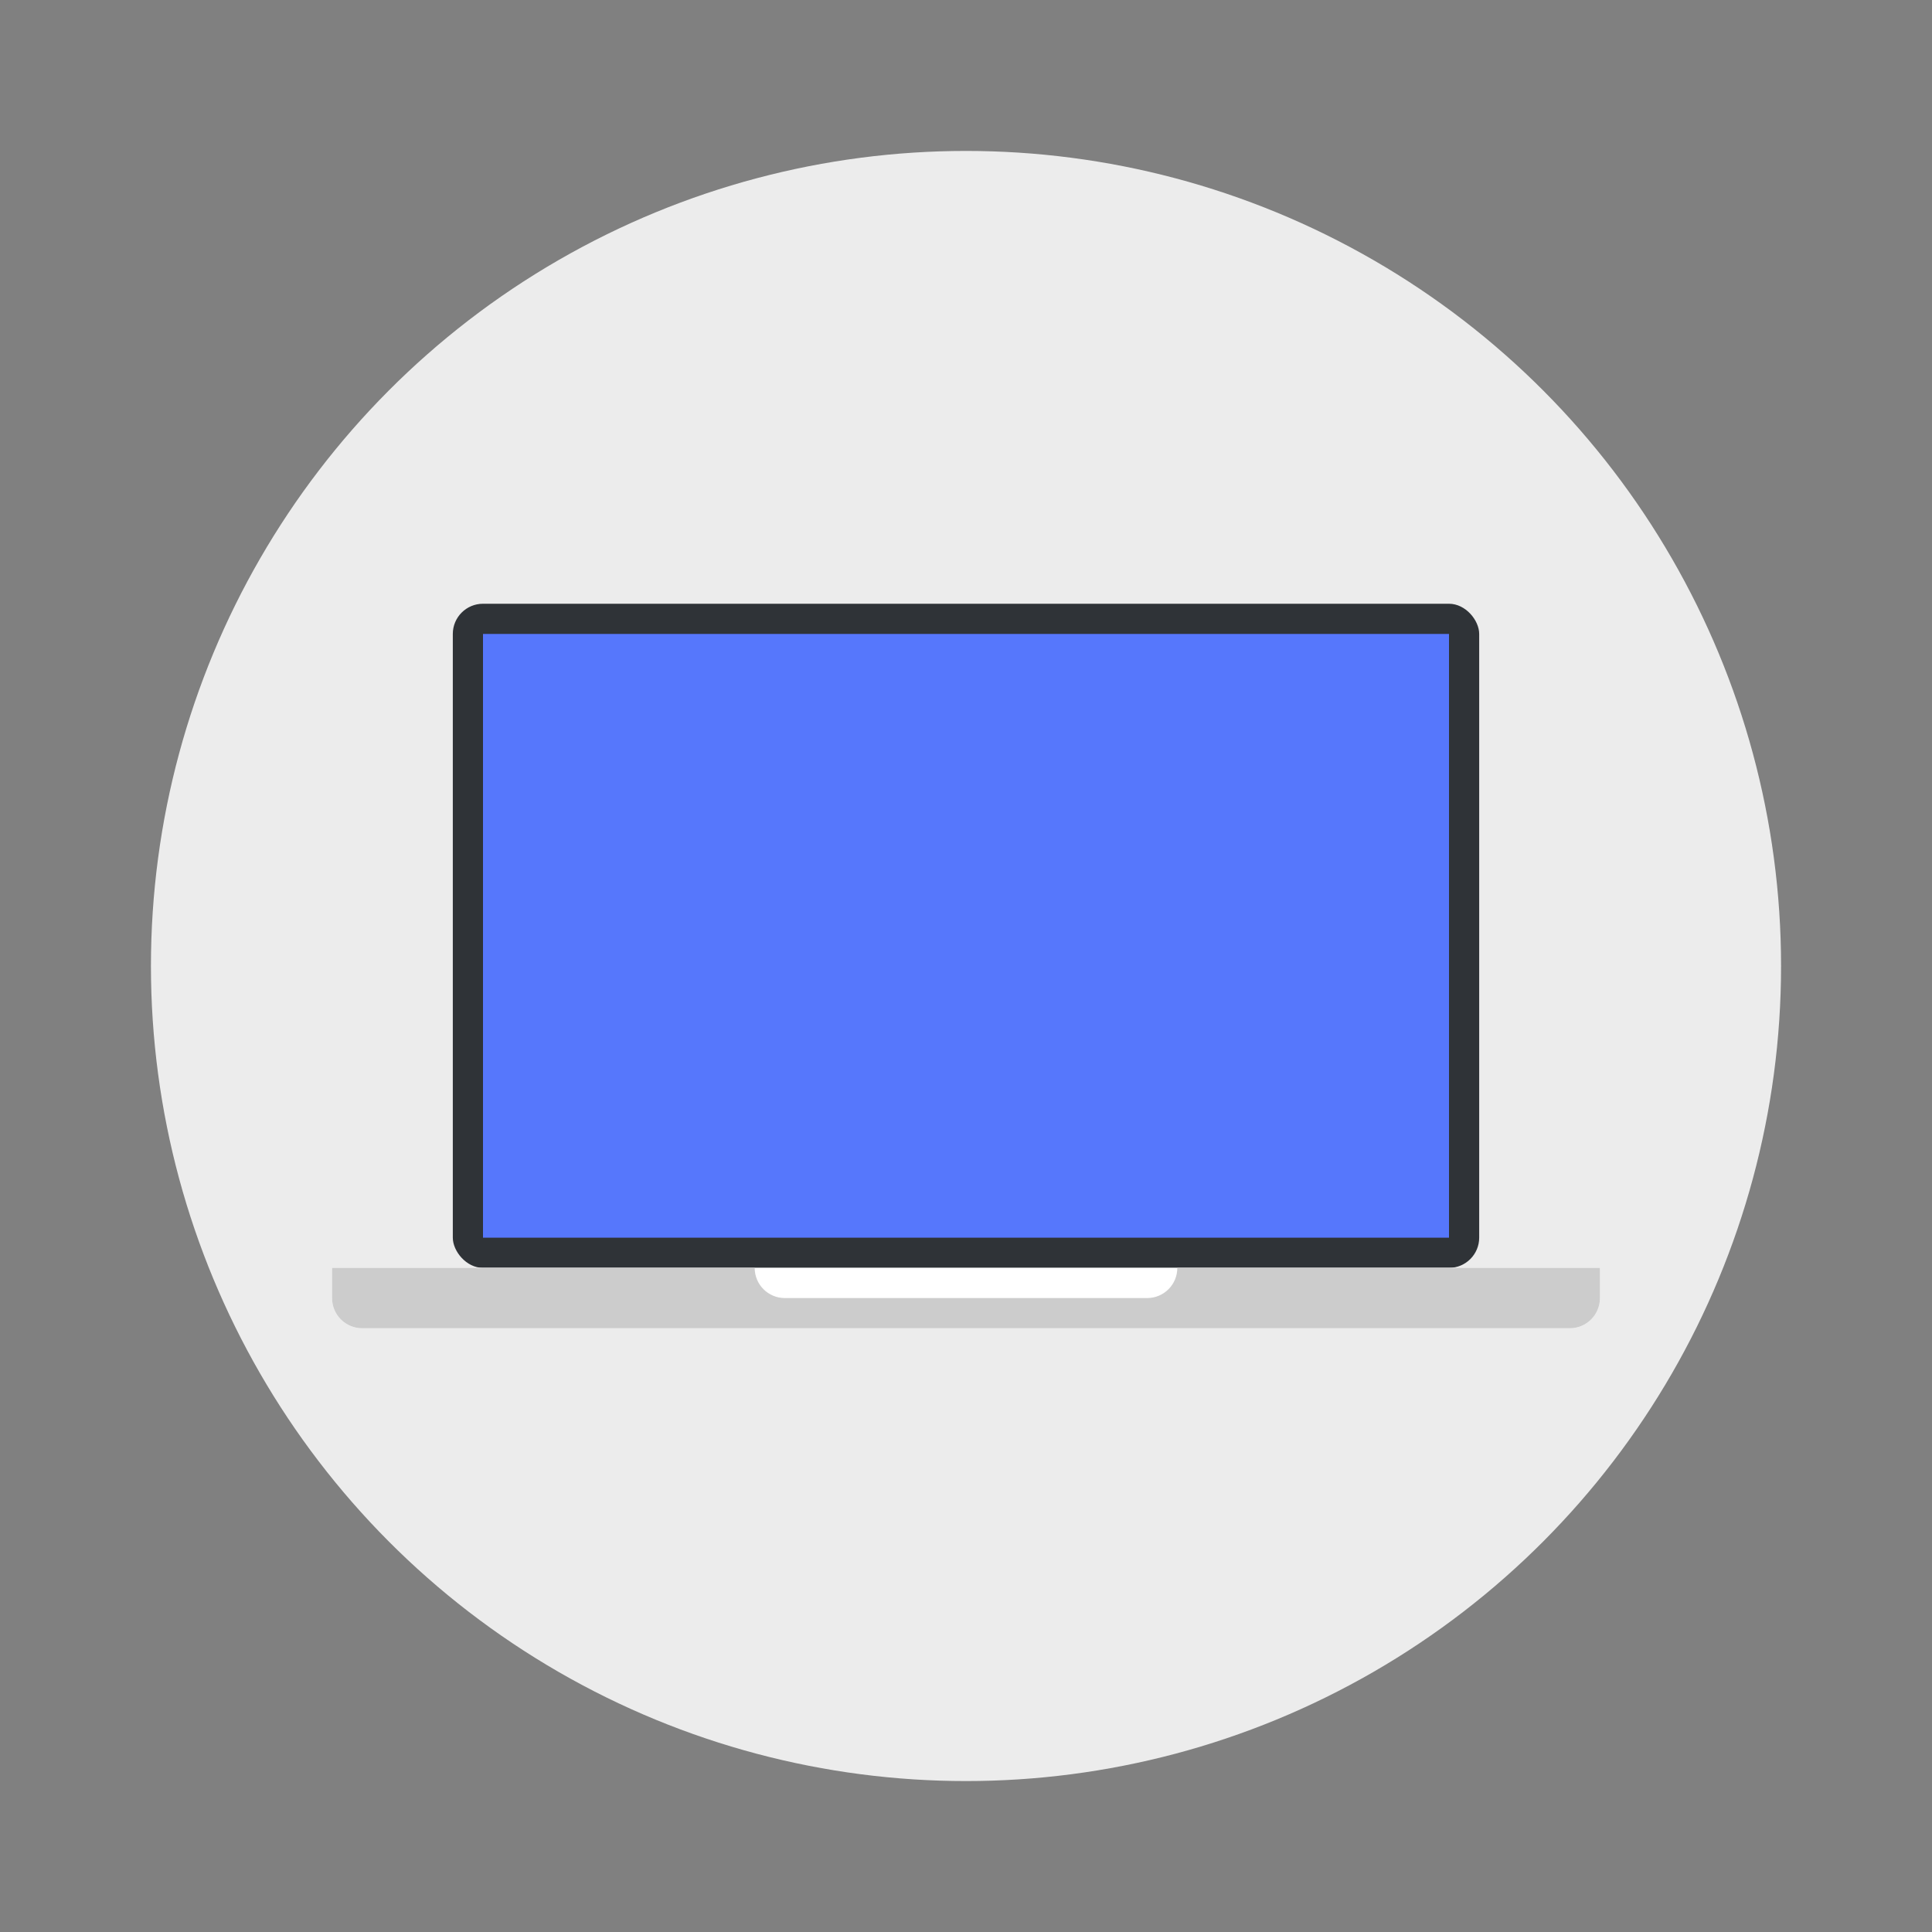 <svg width="64" height="64" version="1" xmlns="http://www.w3.org/2000/svg">
 <rect width="100%" height="100%" fill="#808080" stroke="none"/>
 <defs>
  <style id="current-color-scheme" type="text/css">.ColorScheme-Text {
        color:#333333;
      }
      .ColorScheme-Highlight {
        color:#5677fc;
      }</style>
 </defs>
<circle cx="32" cy="32" r="27" fill="#ececec" style="paint-order:stroke fill markers"/><rect x="15" y="20" width="34" height="22" rx="1" ry="1" fill="#2f3337"/><path d="M16 21h32v20H16z" class="ColorScheme-Highlight" fill="currentColor"/><path d="M11 42v1c0 .554.446 1 1 1h40c.554 0 1-.446 1-1v-1H12z" fill="#fff" style="paint-order:stroke fill markers"/><path d="M11 42v1c0 .554.446 1 1 1h40c.554 0 1-.446 1-1v-1H39c0 .554-.446 1-1 1H26c-.554 0-1-.446-1-1H12z" fill="#ccc" style="paint-order:stroke fill markers"/></svg>
